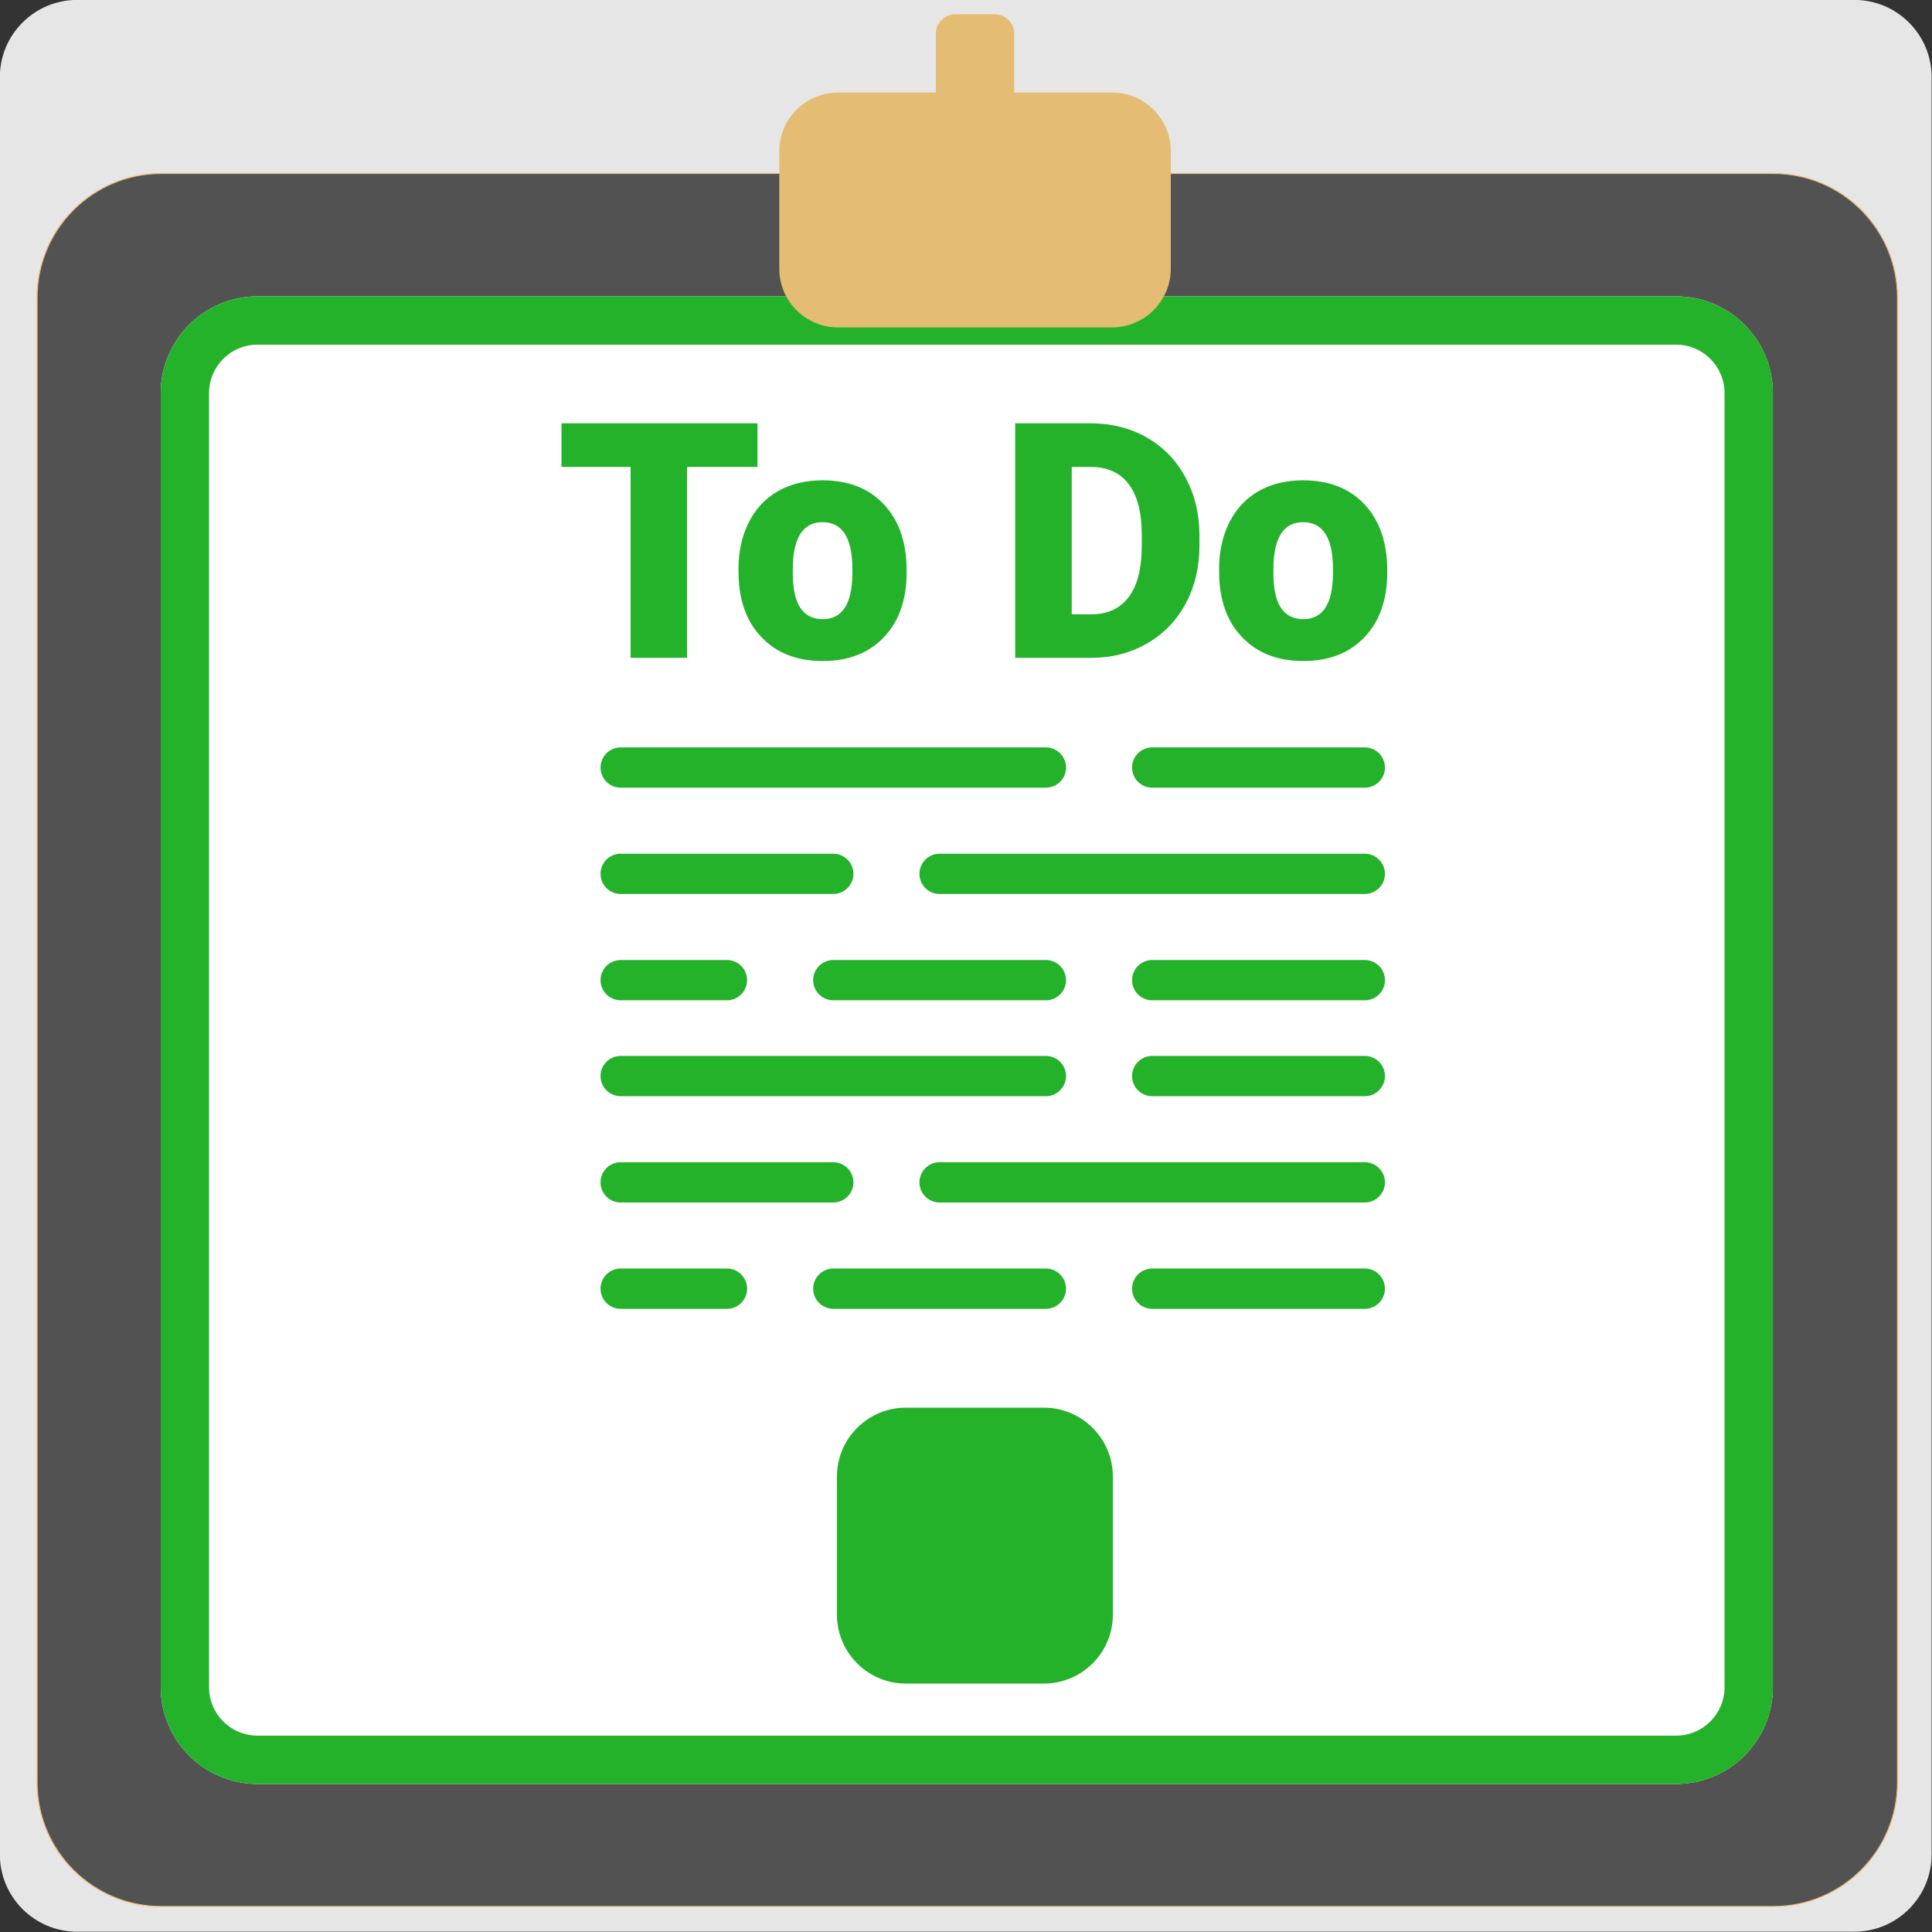 <svg viewBox="0 0 2000 2000" xmlns="http://www.w3.org/2000/svg" xml:space="preserve" style="fill-rule:evenodd;clip-rule:evenodd;stroke-linejoin:round;stroke-miterlimit:2">
    <rect x="0" y="0" width="2000" height="2000" fill="#333333" stroke="none"/>
    <path style="fill:none" d="M2208.33 0h2000v2000h-2000z" transform="translate(-2208.33)"/>
    <path d="M1399 457.84c0-25.3-15.18-45.84-33.88-45.84H585.88c-18.699 0-33.88 20.54-33.88 45.84v1054.32c0 25.3 15.181 45.84 33.88 45.84h779.24c18.7 0 33.88-20.54 33.88-45.84V457.84Z" style="fill:#e6e6e6" transform="matrix(2.361 0 0 1.745 -1303.421 -719.023)"/>
    <path d="M1243 568.624c0-26.836-14.47-48.624-32.29-48.624H791.289C773.468 520 759 541.788 759 568.624v581.756c0 26.83 14.468 48.62 32.289 48.62h419.421c17.82 0 32.29-21.79 32.29-48.62V568.624Z" style="fill:#525252" transform="matrix(3.979 0 0 2.642 -2981.638 -1194.21)"/>
    <path d="M1243.13 568.624c0-26.941-14.53-48.813-32.42-48.813H791.289c-17.89 0-32.415 21.872-32.415 48.813v581.756c0 26.94 14.525 48.81 32.415 48.81h419.421c17.89 0 32.42-21.87 32.42-48.81V568.624Zm-.26 0v581.756c0 26.73-14.41 48.43-32.16 48.43H791.289c-17.752 0-32.163-21.7-32.163-48.43V568.624c0-26.732 14.411-48.435 32.163-48.435h419.421c17.75 0 32.16 21.703 32.16 48.435Z" style="fill:#e4bc73" transform="matrix(3.979 0 0 2.642 -2981.638 -1194.21)"/>
    <path d="M1243 564.162c0-24.374-13.01-44.162-29.04-44.162H788.044C772.014 520 759 539.788 759 564.162v590.678c0 24.37 13.014 44.16 29.044 44.16h425.916c16.03 0 29.04-19.79 29.04-44.16V564.162Z" style="fill:#fff" transform="matrix(3.448 0 0 2.268 -2450.625 -872.583)"/>
    <path d="M1243 564.162c0-24.374-13.01-44.162-29.04-44.162H788.044C772.014 520 759 539.788 759 564.162v590.678c0 24.37 13.014 44.16 29.044 44.16h425.916c16.03 0 29.04-19.79 29.04-44.16V564.162Zm-14.5 0v590.678c0 12.2-6.52 22.11-14.54 22.11H788.044c-8.027 0-14.543-9.91-14.543-22.11V564.162c0-12.205 6.516-22.114 14.543-22.114h425.916c8.02 0 14.54 9.909 14.54 22.114Z" style="fill:#24b22b" transform="matrix(3.448 0 0 2.268 -2450.625 -872.583)"/>
    <path d="M992 480h-40c-13.246 0-24 10.754-24 24v48c0 13.246 10.754 24 24 24h112c13.25 0 24-10.754 24-24v-48c0-13.246-10.75-24-24-24h-40v-24c0-4.415-3.58-8-8-8h-16c-4.415 0-8 3.585-8 8v24Z" style="fill:#e4bc73" transform="translate(-1543.909 -1120.07) scale(2.533)"/>
    <path d="M960 806.058h128c3.34 0 6.06-2.714 6.06-6.058a6.065 6.065 0 0 0-6.06-6.058H960a6.06 6.06 0 0 0-6.058 6.058 6.06 6.06 0 0 0 6.058 6.058ZM1120 806.058h64c3.34 0 6.06-2.714 6.06-6.058a6.065 6.065 0 0 0-6.06-6.058h-64a6.065 6.065 0 0 0-6.06 6.058 6.065 6.065 0 0 0 6.06 6.058ZM960 838.058h64c3.34 0 6.06-2.714 6.06-6.058a6.065 6.065 0 0 0-6.06-6.058h-64a6.06 6.06 0 0 0-6.058 6.058 6.06 6.06 0 0 0 6.058 6.058ZM1056 838.058h128c3.34 0 6.06-2.714 6.06-6.058a6.065 6.065 0 0 0-6.06-6.058h-128a6.065 6.065 0 0 0-6.06 6.058 6.065 6.065 0 0 0 6.06 6.058ZM960 870.058h32a6.06 6.06 0 0 0 6.058-6.058 6.06 6.06 0 0 0-6.058-6.058h-32a6.06 6.06 0 0 0-6.058 6.058 6.06 6.06 0 0 0 6.058 6.058ZM1024 870.058h64c3.34 0 6.06-2.714 6.06-6.058a6.065 6.065 0 0 0-6.06-6.058h-64a6.065 6.065 0 0 0-6.06 6.058 6.065 6.065 0 0 0 6.06 6.058ZM1120 870.058h64c3.34 0 6.06-2.714 6.06-6.058a6.065 6.065 0 0 0-6.06-6.058h-64a6.065 6.065 0 0 0-6.06 6.058 6.065 6.065 0 0 0 6.06 6.058Z" style="fill:#24b22b" transform="matrix(3.439 0 0 3.439 -2658.92 -1956.64)"/>
    <path d="M960 806.058h128c3.34 0 6.06-2.714 6.06-6.058a6.065 6.065 0 0 0-6.06-6.058H960a6.06 6.06 0 0 0-6.058 6.058 6.06 6.06 0 0 0 6.058 6.058ZM1120 806.058h64c3.34 0 6.06-2.714 6.06-6.058a6.065 6.065 0 0 0-6.06-6.058h-64a6.065 6.065 0 0 0-6.06 6.058 6.065 6.065 0 0 0 6.06 6.058ZM960 838.058h64c3.34 0 6.06-2.714 6.06-6.058a6.065 6.065 0 0 0-6.06-6.058h-64a6.06 6.06 0 0 0-6.058 6.058 6.06 6.06 0 0 0 6.058 6.058ZM1056 838.058h128c3.34 0 6.06-2.714 6.06-6.058a6.065 6.065 0 0 0-6.06-6.058h-128a6.065 6.065 0 0 0-6.06 6.058 6.065 6.065 0 0 0 6.06 6.058ZM960 870.058h32a6.06 6.06 0 0 0 6.058-6.058 6.06 6.06 0 0 0-6.058-6.058h-32a6.06 6.06 0 0 0-6.058 6.058 6.06 6.06 0 0 0 6.058 6.058ZM1024 870.058h64c3.34 0 6.06-2.714 6.06-6.058a6.065 6.065 0 0 0-6.06-6.058h-64a6.065 6.065 0 0 0-6.06 6.058 6.065 6.065 0 0 0 6.06 6.058ZM1120 870.058h64c3.34 0 6.06-2.714 6.06-6.058a6.065 6.065 0 0 0-6.06-6.058h-64a6.065 6.065 0 0 0-6.06 6.058 6.065 6.065 0 0 0 6.06 6.058Z" style="fill:#24b22b" transform="matrix(3.439 0 0 3.439 -2658.92 -1637.27)"/>
    <path d="M655.462 622.456h-44.454V743h-35.706V622.456h-43.64v-27.568h123.8v27.568ZM643.458 686.949c0-10.986 2.136-20.769 6.409-29.347 4.272-8.579 10.41-15.174 18.412-19.786 8.003-4.611 17.395-6.917 28.178-6.917 16.48 0 29.466 5.103 38.961 15.309 9.494 10.207 14.241 24.092 14.241 41.657v1.221c0 17.157-4.764 30.772-14.292 40.842-9.528 10.071-22.43 15.107-38.707 15.107-15.665 0-28.245-4.697-37.74-14.089-9.494-9.393-14.614-22.126-15.36-38.198l-.102-5.799Zm34.282 2.137c0 10.172 1.593 17.632 4.781 22.379 3.187 4.747 7.9 7.121 14.139 7.121 12.208 0 18.447-9.393 18.718-28.178v-3.459c0-19.734-6.307-29.602-18.921-29.602-11.461 0-17.666 8.511-18.616 25.533l-.101 6.206ZM818.222 743V594.888h47.709c13.089 0 24.855 2.967 35.299 8.901 10.444 5.934 18.599 14.309 24.465 25.126 5.866 10.817 8.833 22.939 8.901 36.367v6.815c0 13.564-2.865 25.72-8.596 36.469-5.73 10.749-13.801 19.158-24.211 25.228-10.409 6.069-22.023 9.138-34.84 9.206h-48.727Zm35.706-120.544v93.078h12.41c10.241 0 18.107-3.645 23.6-10.935 5.494-7.291 8.24-18.124 8.24-32.502v-6.408c0-14.31-2.746-25.092-8.24-32.349-5.493-7.256-13.495-10.884-24.007-10.884h-12.003ZM947.006 686.949c0-10.986 2.137-20.769 6.409-29.347 4.272-8.579 10.41-15.174 18.412-19.786 8.003-4.611 17.395-6.917 28.173-6.917 16.49 0 29.47 5.103 38.97 15.309 9.49 10.207 14.24 24.092 14.24 41.657v1.221c0 17.157-4.77 30.772-14.3 40.842-9.52 10.071-22.42 15.107-38.7 15.107-15.667 0-28.247-4.697-37.741-14.089-9.495-9.393-14.615-22.126-15.361-38.198l-.102-5.799Zm34.282 2.137c0 10.172 1.593 17.632 4.781 22.379 3.187 4.747 7.901 7.121 14.141 7.121 12.21 0 18.44-9.393 18.72-28.178v-3.459c0-19.734-6.31-29.602-18.93-29.602-11.456 0-17.661 8.511-18.611 25.533l-.101 6.206Z" style="fill:#24b22b;fill-rule:nonzero" transform="translate(-290.14 -536.822) scale(1.639)"/>
    <path d="M928 752c0-8.831-7.169-16-16-16h-32c-8.831 0-16 7.169-16 16v32c0 8.831 7.169 16 16 16h32c8.831 0 16-7.169 16-16v-32Z" style="fill:#24b22b" transform="translate(-2989.639 -1827.56) scale(4.463)"/>
</svg>
